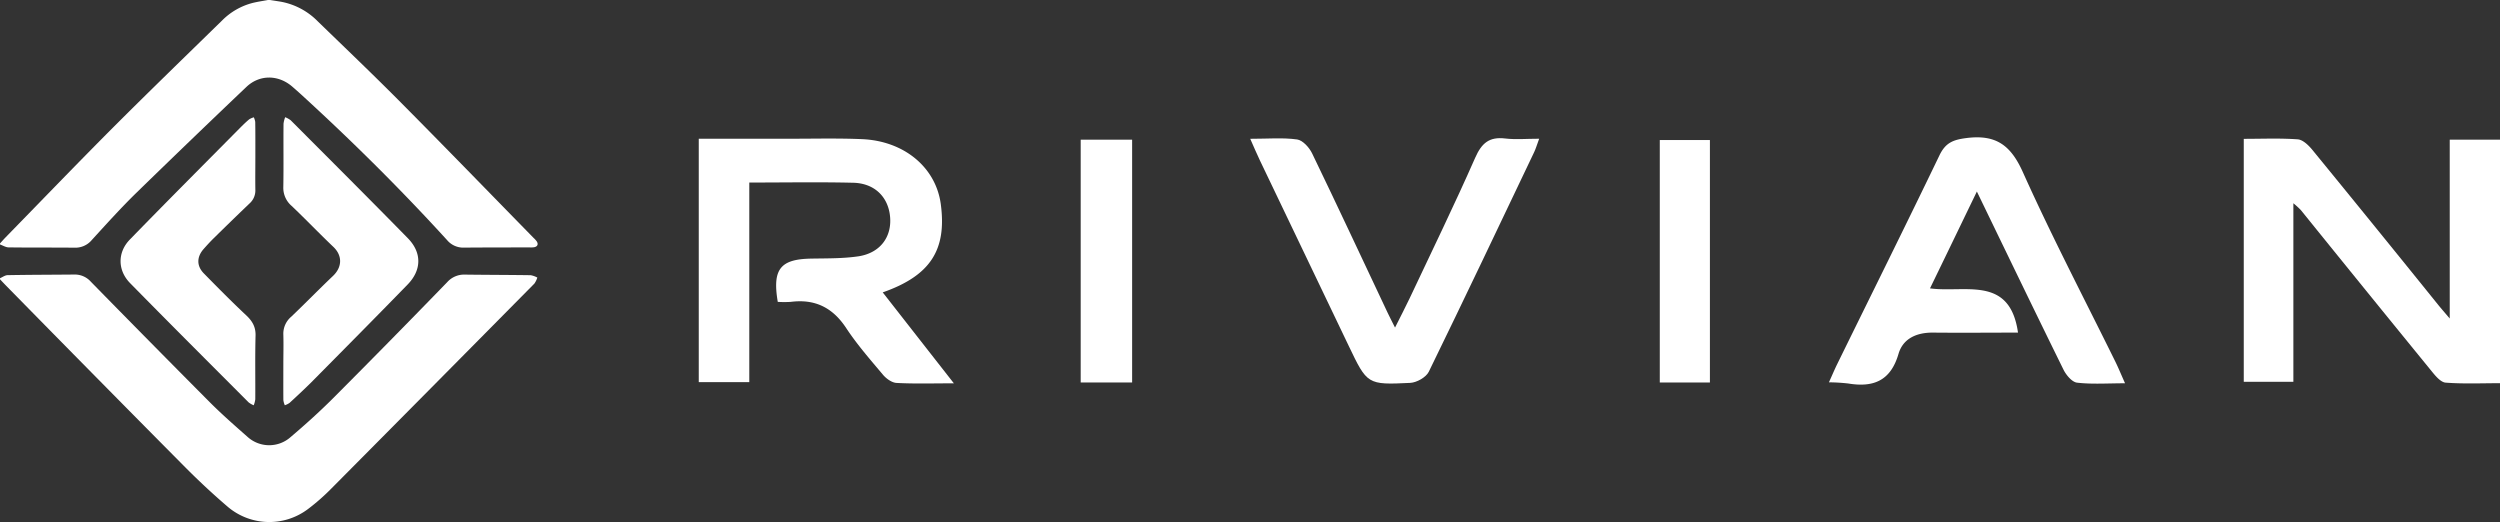 <svg xmlns="http://www.w3.org/2000/svg" viewBox="0 0 1053.33 219.94"><rect x="0" y="0" width="1053.33" height="219.94" fill="#333333" stroke="none"/><defs><style>.cls-1{fill:#fff;}</style></defs><title>Asset 2</title><g id="Layer_2" data-name="Layer 2"><g id="Layer_1-2" data-name="Layer 1"><g id="Layer_2-2" data-name="Layer 2"><g id="Layer_1-2-2" data-name="Layer 1-2"><path class="cls-1" d="M0,117.22c1.07-.45,2.13-1.27,3.21-1.29,9.4-.17,18.8-.17,28.2-.26a9,9,0,0,1,6.84,3q25,25.53,50.22,50.88c5,5,10.38,9.72,15.71,14.41a13.59,13.59,0,0,0,18.29.17c6.18-5.24,12.22-10.69,17.95-16.42q24.18-24.24,48-48.82a9.51,9.51,0,0,1,7.4-3.19c9.25.12,18.51.12,27.77.25a9.28,9.28,0,0,1,2.8,1,8.86,8.86,0,0,1-1.23,2.53q-42.69,43.19-85.49,86.29a88.75,88.75,0,0,1-10,8.78,27.05,27.05,0,0,1-33.68-1c-6.43-5.5-12.63-11.3-18.58-17.31q-37.54-37.85-74.87-75.9c-.85-.87-1.68-1.76-2.52-2.64Z"/><path class="cls-1" d="M113.75,0c1.61.26,3.24.49,4.85.77A29.2,29.2,0,0,1,133.89,9c11.76,11.4,23.6,22.7,35.13,34.32,18.72,18.86,37.21,37.93,55.8,56.92a9.82,9.82,0,0,1,1.3,1.43c.81,1.21.35,2.24-1.09,2.5a9.8,9.8,0,0,1-1.71.08c-9.27,0-18.53,0-27.79.08a8.89,8.89,0,0,1-7.15-3.16c-19.41-21.3-39.86-41.56-61.1-61q-2.07-1.89-4.19-3.72c-5.84-5-13.71-5.12-19.3.2Q80.45,58.85,57.38,81.31c-6.51,6.37-12.62,13.16-18.77,19.89a9,9,0,0,1-7.15,3.16c-9.27-.1-18.53,0-27.79-.13-1.23,0-2.45-.8-3.67-1.23v-.43c.68-.74,1.34-1.49,2-2.2,15.19-15.55,30.25-31.21,45.59-46.6C62.77,38.59,78.18,23.67,93.52,8.69A27.89,27.89,0,0,1,106.4,1.25c2.13-.53,4.32-.84,6.49-1.25Z"/><path class="cls-1" d="M107.59,66.24c0,4.59-.07,9.19,0,13.78a7.26,7.26,0,0,1-2.46,5.71Q97.54,93,90,100.42c-1.48,1.46-2.89,3-4.26,4.56-2.88,3.31-2.94,7.06.14,10.21,5.88,6,11.82,12,17.92,17.72,2.57,2.43,4,4.92,3.87,8.6-.23,8.9-.06,17.81-.11,26.71a10.22,10.22,0,0,1-.66,2.54,9.15,9.15,0,0,1-2.13-1.21c-16.68-16.72-33.4-33.4-49.95-50.25-5.32-5.41-5.37-13-.08-18.4C70,85.2,85.48,69.71,100.88,54.15c1.31-1.33,2.65-2.64,4.07-3.84a7.3,7.3,0,0,1,2-.88,7.77,7.77,0,0,1,.59,1.94C107.62,56.33,107.59,61.28,107.59,66.24Z"/><path class="cls-1" d="M119.38,153.69c0-4.24.13-8.48,0-12.71a9.34,9.34,0,0,1,3.33-7.54c5.92-5.64,11.63-11.51,17.56-17.15,4-3.79,4-8.61.24-12.22-6-5.71-11.68-11.66-17.66-17.34a10,10,0,0,1-3.48-7.91c.16-8.9,0-17.81.09-26.71a11.18,11.18,0,0,1,.7-2.73,10.44,10.44,0,0,1,2.33,1.3c16.47,16.52,33,33,49.31,49.65,6,6.1,5.88,13.45-.06,19.55-13.51,13.89-27.16,27.64-40.8,41.42C128,164.2,125,167,122,169.75a8,8,0,0,1-2,1,8.15,8.15,0,0,1-.61-2.17C119.35,163.6,119.38,158.64,119.38,153.69Z"/><path class="cls-1" d="M1032.15,58.85h21.18v102.6c-7.5,0-15.23.35-22.9-.23-2.09-.16-4.29-2.83-5.89-4.8Q996.9,122.54,969.41,88.5a37,37,0,0,0-3.14-2.86v75.23h-20.9V58.5c7.77,0,15.29-.33,22.74.21,2.17.16,4.58,2.51,6.16,4.44q26.67,32.6,53.1,65.4c1.19,1.46,2.43,2.87,4.78,5.65Z"/><path class="cls-1" d="M401.9,161.51c-9.19,0-16.69.24-24.15-.17-2-.1-4.34-1.8-5.72-3.44-5.39-6.4-10.94-12.75-15.53-19.71-5.71-8.66-13.2-12.29-23.34-11a45.21,45.21,0,0,1-5.46,0c-2.34-13.81,1.09-18,14.07-18.23,6.72-.12,13.54,0,20.14-1,9-1.48,13.83-8.16,13.12-16.52S368.57,77.2,359.44,77c-14.28-.35-28.58-.09-43.74-.09V161H294.41V58.45h38.8c10,0,20-.25,30,.18,17.79.76,31.1,11.94,33.17,27.37,2.58,19.25-4.33,30.13-24.46,37.19C381.64,135.62,391.15,147.78,401.9,161.51Z"/><path class="cls-1" d="M770.59,161.08c1.4-3.1,2.41-5.49,3.55-7.81C788.5,124,803,94.85,817.14,65.48c2.59-5.4,5.83-6.63,11.58-7.34,12.3-1.5,18.49,3.07,23.57,14.38,12.13,27,25.88,53.31,39,79.91,1.26,2.57,2.35,5.23,4.06,9.06-7.5,0-13.93.48-20.22-.26-2.13-.25-4.61-3.22-5.74-5.53-12-24.37-23.81-48.86-36.47-75-6.82,14.1-13,26.94-19.75,40.8,14.75,2,33.63-5.6,37.08,18.64-11.71,0-23.67.12-35.63,0-7-.1-12.81,2.42-14.73,9-3.32,11.37-10.65,14.2-21.23,12.43A80.49,80.49,0,0,0,770.59,161.08Z"/><path class="cls-1" d="M648.5,58.45c-1,2.76-1.45,4.26-2.11,5.65C631.66,95,617,125.9,602,156.62c-1.15,2.35-5.08,4.56-7.82,4.7-18.16.88-18.13.67-26-15.75q-18.63-39-37.35-78c-1.24-2.59-2.35-5.23-4.07-9.09,7.5,0,13.73-.56,19.76.28,2.37.33,5.12,3.39,6.32,5.87,10.78,22.31,21.25,44.77,31.83,67.18.77,1.64,1.62,3.25,3.1,6.21,2.4-4.81,4.33-8.49,6.11-12.24,9.3-19.74,18.87-39.36,27.67-59.32,2.72-6.17,5.92-8.91,12.63-8.11C638.58,58.88,643.11,58.45,648.5,58.45Z"/><path class="cls-1" d="M455.33,58.85H477v102.3H455.33Z"/><path class="cls-1" d="M720.44,161.16H699.32V59h21.12Z"/></g></g></g></g></svg>